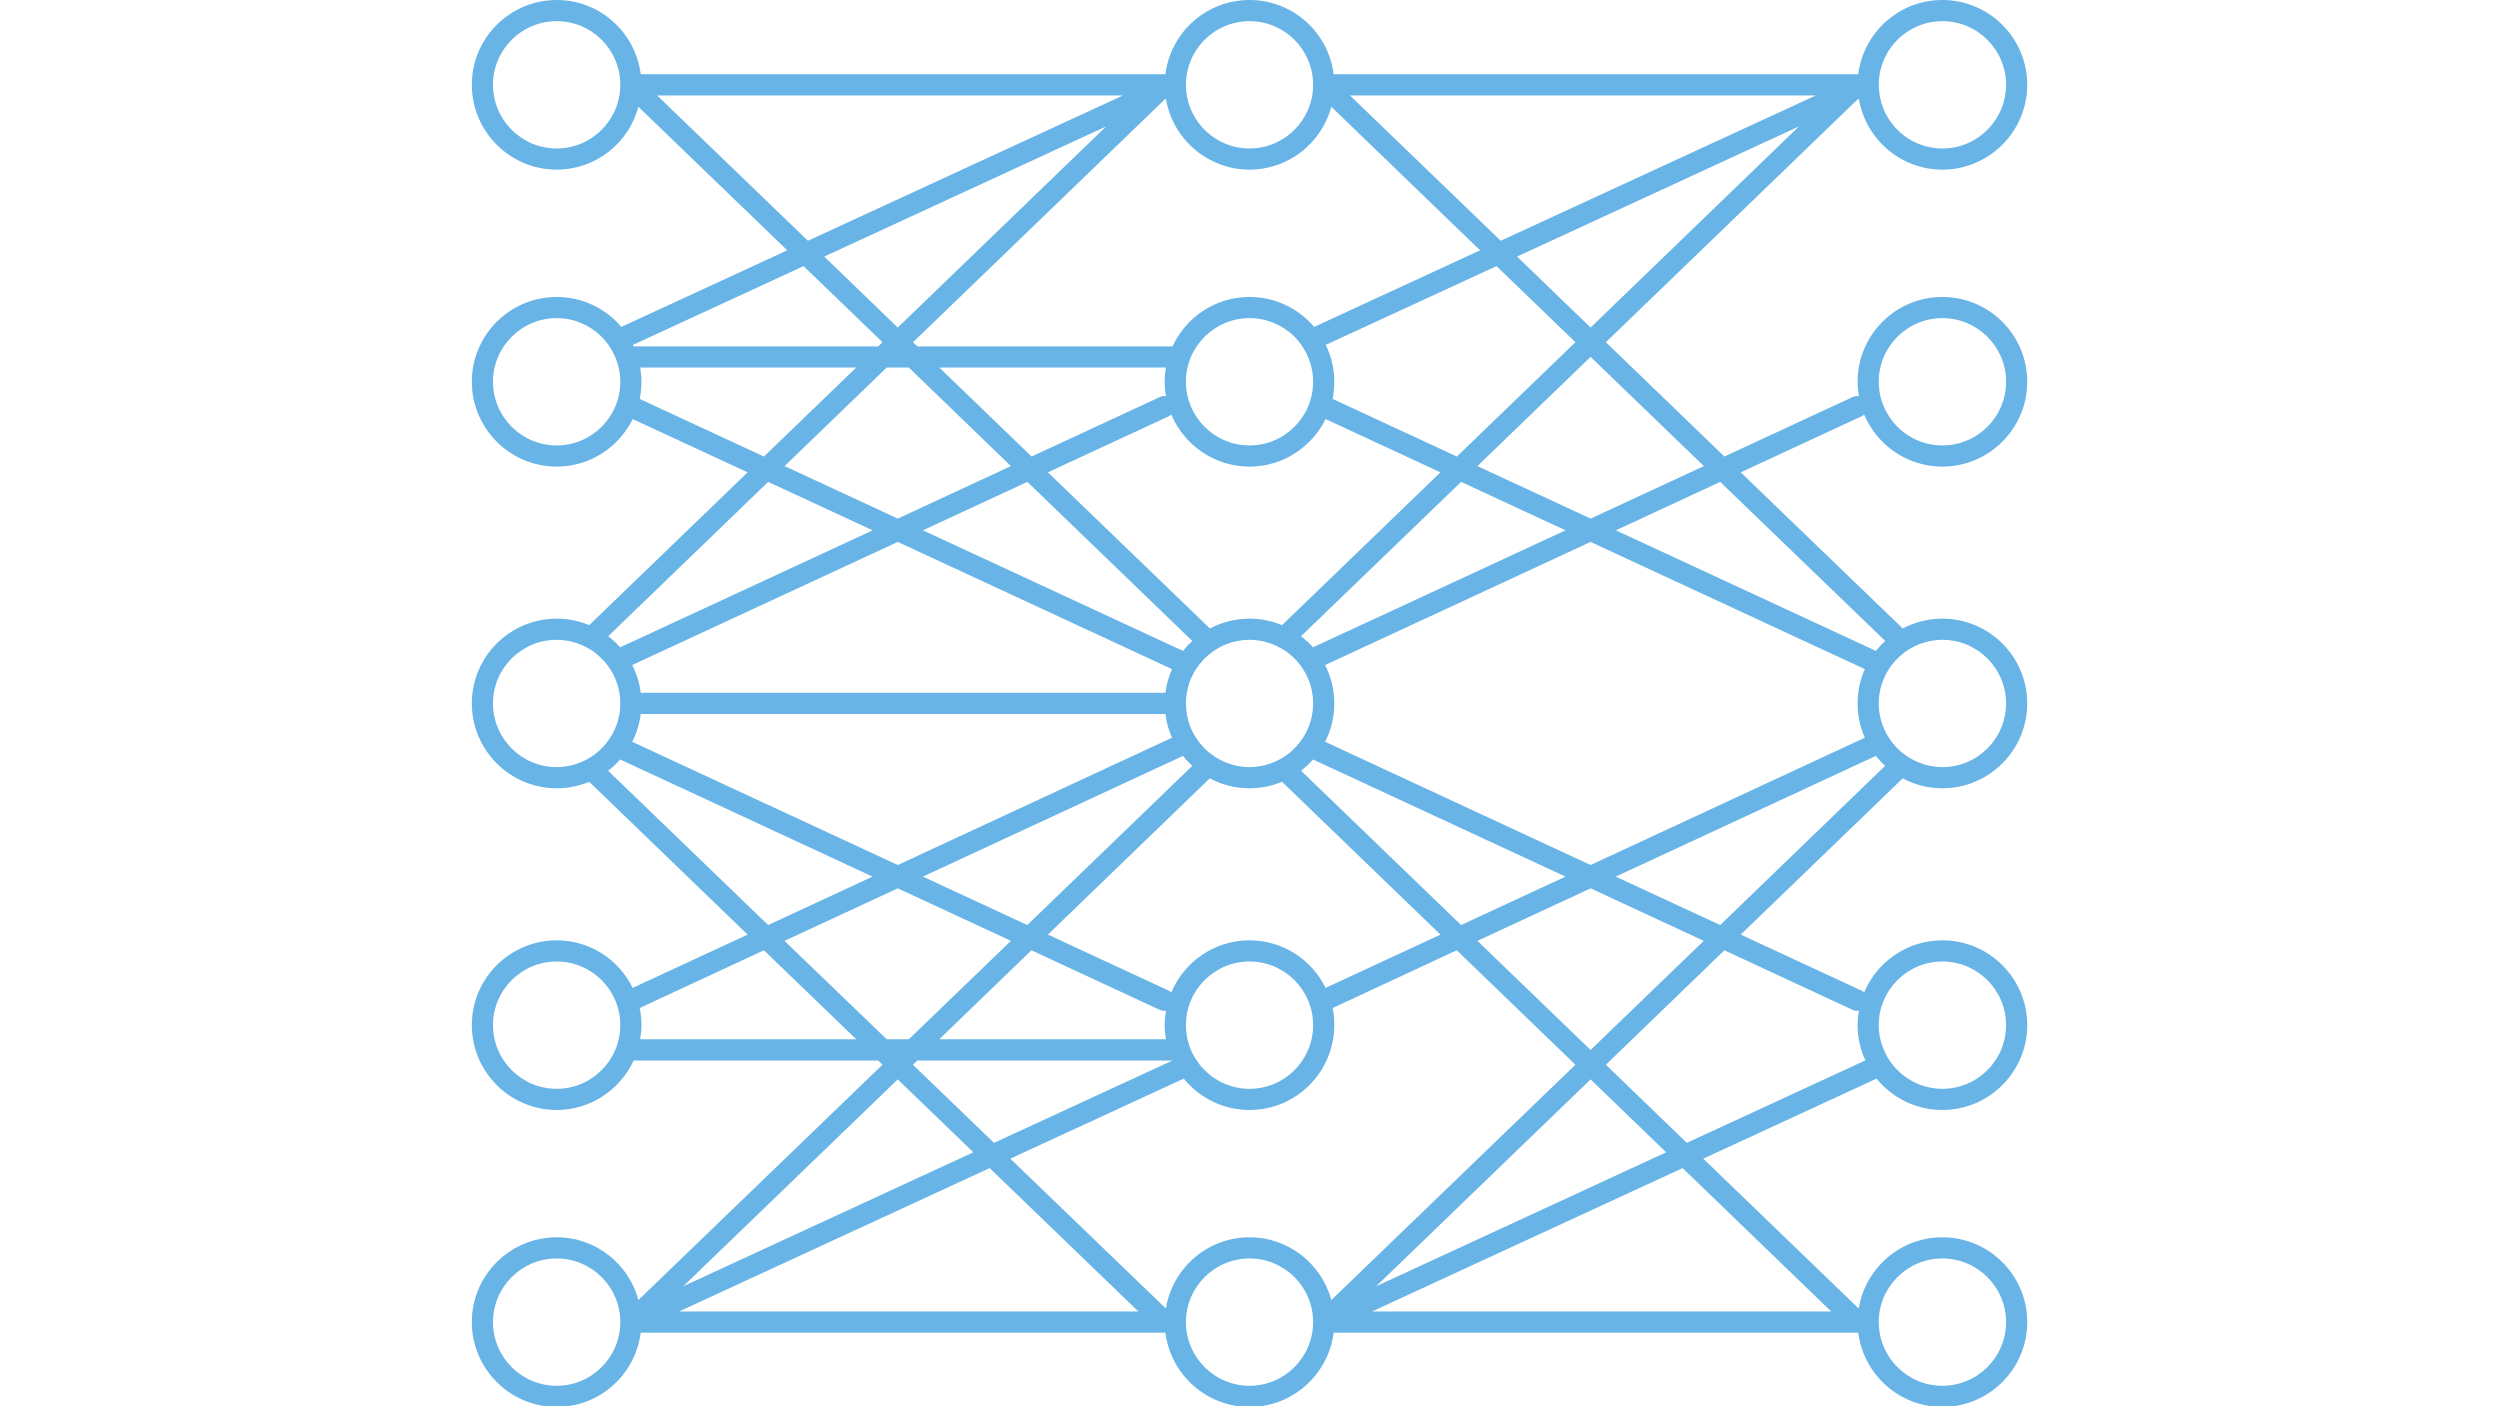 <svg xmlns="http://www.w3.org/2000/svg" xmlns:xlink="http://www.w3.org/1999/xlink" width="1920" zoomAndPan="magnify" viewBox="0 0 1440 810" height="1080" preserveAspectRatio="xMidYMid meet" version="1.0"><path fill="#68b4e7" d="M 1085.902 369.191 C 1083.922 370.953 1082.16 372.859 1080.543 374.914 L 930.711 305.469 L 990.836 277.57 Z M 1094.637 377.707 C 1097.797 374.914 1101.391 372.641 1105.355 371.098 C 1109.543 369.484 1114.094 368.527 1118.789 368.527 C 1139.051 368.527 1155.496 384.973 1155.496 405.16 C 1155.496 425.422 1139.051 441.867 1118.789 441.867 C 1114.094 441.867 1109.543 440.914 1105.355 439.227 C 1101.391 437.684 1097.797 435.406 1094.637 432.691 C 1093.684 431.883 1092.805 431.004 1091.996 430.121 C 1089.207 427.113 1086.855 423.59 1085.242 419.844 C 1083.262 415.293 1082.16 410.375 1082.16 405.16 C 1082.16 399.949 1083.262 395.031 1085.242 390.551 C 1086.855 386.734 1089.207 383.285 1091.996 380.273 C 1092.875 379.32 1093.758 378.512 1094.637 377.707 Z M 990.836 532.824 L 930.637 504.93 L 1080.469 435.406 C 1082.16 437.461 1083.922 439.371 1085.828 441.133 Z M 1067.328 581.793 C 1068.43 582.305 1069.605 582.305 1070.707 582.156 C 1070.266 584.875 1069.973 587.664 1069.973 590.453 C 1069.973 597.723 1071.586 604.621 1074.449 610.789 L 971.602 658.285 L 924.984 613.285 L 993.258 547.359 Z M 1054.777 755.41 L 790.277 755.41 L 969.18 672.82 Z M 766.859 748.805 C 761.207 728.027 742.266 712.684 719.727 712.684 C 695.43 712.684 675.242 730.523 671.57 753.723 L 581.934 667.391 L 681.848 621.285 C 690.805 632.297 704.457 639.348 719.727 639.348 C 746.668 639.348 768.547 617.395 768.547 590.453 C 768.547 587.078 768.254 583.773 767.594 580.617 L 839.094 547.359 L 907.441 613.285 Z M 719.727 798.211 C 699.539 798.211 683.094 781.766 683.094 761.504 C 683.094 741.316 699.539 724.871 719.727 724.871 C 739.914 724.871 756.359 741.316 756.359 761.504 C 756.359 781.766 739.914 798.211 719.727 798.211 Z M 391.141 755.41 L 570.043 672.82 L 655.715 755.41 Z M 517.113 621.727 L 560.645 663.719 L 393.562 740.875 Z M 451.852 541.93 L 517.113 511.684 L 582.301 541.93 L 523.5 598.602 L 510.727 598.602 Z M 368.75 598.602 C 369.191 595.961 369.484 593.242 369.484 590.453 C 369.484 587.078 369.117 583.773 368.457 580.617 L 440.031 547.359 L 493.18 598.602 Z M 350.25 443.922 C 352.82 442.016 355.094 439.887 357.223 437.461 L 502.578 504.93 L 442.453 532.824 Z M 341.441 435.332 C 337.844 437.828 333.805 439.664 329.473 440.766 C 326.609 441.426 323.676 441.867 320.664 441.867 C 300.402 441.867 283.961 425.422 283.961 405.16 C 283.961 384.973 300.402 368.527 320.664 368.527 C 323.676 368.527 326.609 368.969 329.473 369.629 C 333.805 370.73 337.844 372.566 341.441 374.988 C 342.836 376.016 344.23 377.117 345.477 378.293 C 348.562 381.156 351.129 384.461 353.113 388.203 C 355.754 393.27 357.297 399.066 357.297 405.16 C 357.297 411.328 355.754 417.055 353.113 422.191 C 351.129 425.863 348.562 429.242 345.477 432.031 C 344.23 433.277 342.836 434.379 341.441 435.332 Z M 442.453 277.57 L 502.652 305.469 L 357.223 372.859 C 355.094 370.512 352.82 368.383 350.324 366.473 Z M 368.457 229.781 C 369.117 226.551 369.484 223.246 369.484 219.871 C 369.484 217.078 369.191 214.363 368.75 211.719 L 493.18 211.719 L 440.031 262.961 Z M 364.566 198.652 L 462.863 153.285 L 508.305 197.113 L 505.809 199.535 L 365.004 199.535 C 364.859 199.242 364.711 198.945 364.566 198.652 Z M 378.512 54.984 L 646.832 54.984 L 465.359 138.676 Z M 671.57 56.969 C 675.461 80.02 695.574 97.711 719.727 97.711 C 742.266 97.711 761.207 82.367 766.859 61.52 L 852.527 144.18 L 756.949 188.301 C 747.992 177.73 734.629 171.051 719.727 171.051 C 700.055 171.051 683.094 182.723 675.387 199.535 L 528.418 199.535 L 525.922 197.113 L 670.836 57.336 Z M 684.93 37.367 C 689.777 22.758 703.504 12.188 719.727 12.188 C 739.914 12.188 756.359 28.629 756.359 48.82 C 756.359 69.082 739.914 85.523 719.727 85.523 C 700.422 85.523 684.637 70.551 683.168 51.609 C 683.168 50.656 683.094 49.773 683.094 48.82 C 683.094 44.855 683.758 40.965 684.93 37.367 Z M 1045.895 54.984 L 864.422 138.676 L 777.574 54.984 Z M 916.176 188.668 L 873.816 147.777 L 1036.203 72.824 Z M 749.387 443.922 C 751.883 442.016 754.156 439.887 756.285 437.461 L 901.715 504.93 L 841.59 532.824 Z M 675.312 610.863 L 572.539 658.285 L 525.848 613.285 L 528.418 610.863 Z M 594.121 547.359 L 668.266 581.793 C 669.367 582.305 670.469 582.305 671.645 582.156 C 671.129 584.875 670.836 587.664 670.836 590.453 C 670.836 593.242 671.129 595.961 671.57 598.602 L 541.047 598.602 Z M 681.406 435.406 C 683.023 437.461 684.859 439.371 686.766 441.133 L 591.699 532.824 L 531.574 504.93 Z M 369.043 411.254 L 671.277 411.254 C 671.863 416.102 673.184 420.652 675.094 424.91 L 517.113 498.25 L 364.125 427.258 C 366.695 422.34 368.383 416.98 369.043 411.254 Z M 517.113 312.148 L 675.094 385.414 C 673.184 389.672 671.863 394.297 671.277 399.066 L 369.043 399.066 C 368.383 393.414 366.695 387.984 364.125 383.066 Z M 839.168 262.961 L 767.594 229.781 C 768.254 226.551 768.547 223.246 768.547 219.871 C 768.547 212.309 766.785 205.113 763.629 198.652 L 862 153.285 L 907.441 197.113 Z M 756.285 372.859 C 754.23 370.512 751.883 368.383 749.387 366.473 L 841.59 277.57 L 901.715 305.469 Z M 681.406 374.914 L 531.574 305.469 L 591.773 277.57 L 686.766 369.191 C 684.859 370.953 683.094 372.859 681.406 374.914 Z M 683.094 405.16 C 683.094 403.105 683.316 401.051 683.609 399.066 C 684.125 396.133 684.93 393.195 686.105 390.551 C 687.793 386.734 690.145 383.285 692.934 380.273 C 693.742 379.32 694.621 378.512 695.574 377.707 C 698.73 374.914 702.328 372.641 706.293 371.098 C 710.477 369.484 714.957 368.527 719.727 368.527 C 722.738 368.527 725.746 368.969 728.539 369.629 C 732.867 370.73 736.906 372.566 740.504 374.988 C 741.973 376.016 743.293 377.117 744.613 378.293 C 747.625 381.156 750.266 384.461 752.176 388.203 C 754.891 393.27 756.359 399.066 756.359 405.16 C 756.359 411.328 754.82 417.055 752.176 422.191 C 750.195 425.863 747.625 429.242 744.539 432.031 C 743.293 433.277 741.973 434.379 740.504 435.332 C 736.906 437.828 732.867 439.664 728.539 440.766 C 725.676 441.426 722.738 441.867 719.727 441.867 C 714.957 441.867 710.406 440.914 706.219 439.227 C 702.328 437.684 698.66 435.406 695.574 432.691 C 694.621 431.883 693.742 431.004 692.934 430.121 C 690.145 427.113 687.793 423.59 686.105 419.844 C 684.93 417.129 684.125 414.266 683.609 411.254 C 683.316 409.273 683.094 407.289 683.094 405.16 Z M 683.094 219.871 C 683.094 199.68 699.539 183.238 719.727 183.238 C 729.637 183.238 738.668 187.199 745.348 193.66 C 748.285 196.598 750.707 199.977 752.617 203.793 C 754.965 208.637 756.359 214.07 756.359 219.871 C 756.359 240.133 739.914 256.574 719.727 256.574 C 699.539 256.574 683.094 240.133 683.094 219.871 Z M 719.727 268.762 C 738.961 268.762 755.551 257.531 763.555 241.379 L 829.699 272.066 L 738.449 360.086 C 732.723 357.664 726.336 356.344 719.727 356.344 C 711.504 356.344 703.723 358.398 696.898 361.996 L 603.59 272.066 L 673.406 239.691 C 673.848 239.469 674.215 239.102 674.652 238.734 C 682.066 256.355 699.465 268.762 719.727 268.762 Z M 671.645 228.238 C 670.469 228.02 669.367 228.09 668.266 228.605 L 594.195 262.961 L 541.047 211.719 L 671.57 211.719 C 671.129 214.363 670.836 217.078 670.836 219.871 C 670.836 222.73 671.129 225.523 671.645 228.238 Z M 474.754 147.777 L 637.141 72.824 L 517.113 188.668 Z M 523.5 211.719 L 582.301 268.469 L 517.113 298.715 L 451.926 268.469 L 510.727 211.719 Z M 756.359 590.453 C 756.359 610.715 739.914 627.16 719.727 627.16 C 709.375 627.16 700.055 622.828 693.375 615.926 C 690.512 612.992 688.16 609.469 686.398 605.723 C 684.27 601.023 683.094 595.887 683.094 590.453 C 683.094 570.266 699.539 553.82 719.727 553.82 C 739.914 553.82 756.359 570.266 756.359 590.453 Z M 719.727 541.633 C 699.465 541.633 682.066 554.043 674.652 571.66 C 674.215 571.293 673.848 570.926 673.406 570.707 L 603.59 538.332 L 696.824 448.328 C 703.652 452 711.434 454.055 719.727 454.055 C 726.336 454.055 732.648 452.734 738.449 450.309 L 829.699 538.332 L 763.555 569.016 C 755.551 552.793 738.961 541.633 719.727 541.633 Z M 959.707 663.719 L 792.699 740.875 L 916.176 621.727 Z M 850.988 541.93 L 916.176 511.684 L 981.367 541.93 L 916.176 604.77 Z M 1074.156 424.91 L 916.176 498.25 L 763.262 427.258 C 766.637 420.652 768.547 413.164 768.547 405.16 C 768.547 397.234 766.637 389.746 763.262 383.066 L 916.176 312.148 L 1074.156 385.414 C 1071.441 391.434 1069.973 398.113 1069.973 405.16 C 1069.973 412.211 1071.441 418.891 1074.156 424.91 Z M 981.438 268.469 L 916.176 298.715 L 850.988 268.469 L 916.176 205.555 Z M 1118.789 553.82 C 1139.051 553.82 1155.496 570.266 1155.496 590.453 C 1155.496 610.715 1139.051 627.16 1118.789 627.16 C 1108.512 627.16 1099.191 622.828 1092.508 615.926 C 1089.648 612.992 1087.223 609.469 1085.535 605.723 C 1083.332 601.023 1082.16 595.887 1082.16 590.453 C 1082.16 570.266 1098.602 553.82 1118.789 553.82 Z M 1118.789 724.871 C 1139.051 724.871 1155.496 741.316 1155.496 761.504 C 1155.496 781.766 1139.051 798.211 1118.789 798.211 C 1098.602 798.211 1082.16 781.766 1082.16 761.504 C 1082.16 741.316 1098.602 724.871 1118.789 724.871 Z M 320.664 798.211 C 300.402 798.211 283.961 781.766 283.961 761.504 C 283.961 741.316 300.402 724.871 320.664 724.871 C 340.852 724.871 357.297 741.316 357.297 761.504 C 357.297 781.766 340.852 798.211 320.664 798.211 Z M 320.664 627.16 C 300.402 627.16 283.961 610.715 283.961 590.453 C 283.961 570.266 300.402 553.82 320.664 553.82 C 340.852 553.82 357.297 570.266 357.297 590.453 C 357.297 610.715 340.852 627.16 320.664 627.16 Z M 320.664 256.574 C 300.402 256.574 283.961 240.133 283.961 219.871 C 283.961 199.68 300.402 183.238 320.664 183.238 C 330.574 183.238 339.605 187.199 346.211 193.66 C 349.223 196.598 351.645 199.977 353.48 203.793 C 355.902 208.637 357.297 214.07 357.297 219.871 C 357.297 240.133 340.852 256.574 320.664 256.574 Z M 320.664 85.523 C 300.402 85.523 283.961 69.082 283.961 48.82 C 283.961 28.629 300.402 12.188 320.664 12.188 C 340.852 12.188 357.297 28.629 357.297 48.82 C 357.297 69.082 340.852 85.523 320.664 85.523 Z M 1083.992 37.367 C 1088.84 22.758 1102.641 12.188 1118.789 12.188 C 1139.051 12.188 1155.496 28.629 1155.496 48.82 C 1155.496 69.082 1139.051 85.523 1118.789 85.523 C 1099.484 85.523 1083.699 70.551 1082.305 51.609 C 1082.23 50.656 1082.16 49.773 1082.16 48.82 C 1082.16 44.855 1082.82 40.965 1083.992 37.367 Z M 1118.789 183.238 C 1139.051 183.238 1155.496 199.68 1155.496 219.871 C 1155.496 240.133 1139.051 256.574 1118.789 256.574 C 1098.602 256.574 1082.16 240.133 1082.16 219.871 C 1082.16 199.68 1098.602 183.238 1118.789 183.238 Z M 1073.715 238.734 C 1081.133 256.355 1098.531 268.762 1118.789 268.762 C 1145.734 268.762 1167.684 246.812 1167.684 219.871 C 1167.684 192.926 1145.734 171.051 1118.789 171.051 C 1091.848 171.051 1069.973 192.926 1069.973 219.871 C 1069.973 222.73 1070.266 225.523 1070.707 228.238 C 1069.605 228.02 1068.43 228.09 1067.328 228.605 L 993.258 262.961 L 924.984 197.113 L 1069.898 57.336 L 1070.707 56.969 C 1074.598 80.02 1094.637 97.711 1118.789 97.711 C 1145.734 97.711 1167.684 75.762 1167.684 48.82 C 1167.684 21.875 1145.734 0 1118.789 0 C 1093.906 0 1073.422 18.648 1070.34 42.727 L 768.18 42.727 C 765.168 18.648 744.613 0 719.727 0 C 694.84 0 674.285 18.648 671.277 42.727 L 369.043 42.727 C 366.031 18.648 345.477 0 320.664 0 C 293.723 0 271.773 21.875 271.773 48.82 C 271.773 75.762 293.723 97.711 320.664 97.711 C 343.203 97.711 362.141 82.367 367.723 61.52 L 453.465 144.18 L 357.883 188.301 C 348.93 177.73 335.566 171.051 320.664 171.051 C 293.723 171.051 271.773 192.926 271.773 219.871 C 271.773 246.812 293.723 268.762 320.664 268.762 C 339.898 268.762 356.488 257.531 364.418 241.379 L 430.633 272.066 L 339.383 360.086 C 333.586 357.664 327.273 356.344 320.664 356.344 C 293.723 356.344 271.773 378.219 271.773 405.16 C 271.773 432.105 293.723 454.055 320.664 454.055 C 327.273 454.055 333.586 452.734 339.383 450.309 L 430.633 538.332 L 364.418 569.016 C 356.488 552.793 339.898 541.633 320.664 541.633 C 293.723 541.633 271.773 563.512 271.773 590.453 C 271.773 617.395 293.723 639.348 320.664 639.348 C 340.266 639.348 357.223 627.602 365.004 610.863 L 505.809 610.863 L 508.305 613.285 L 367.723 748.805 C 362.141 728.027 343.203 712.684 320.664 712.684 C 293.723 712.684 271.773 734.562 271.773 761.504 C 271.773 788.445 293.723 810.395 320.664 810.395 C 345.477 810.395 366.031 791.676 369.043 767.598 L 671.277 767.598 C 674.285 791.676 694.84 810.395 719.727 810.395 C 744.613 810.395 765.168 791.676 768.18 767.598 L 1070.34 767.598 C 1073.422 791.676 1093.906 810.395 1118.789 810.395 C 1145.734 810.395 1167.684 788.445 1167.684 761.504 C 1167.684 734.562 1145.734 712.684 1118.789 712.684 C 1094.492 712.684 1074.379 730.523 1070.633 753.723 L 981.07 667.391 L 1080.91 621.285 C 1089.867 632.297 1103.52 639.348 1118.789 639.348 C 1145.734 639.348 1167.684 617.395 1167.684 590.453 C 1167.684 563.512 1145.734 541.633 1118.789 541.633 C 1098.531 541.633 1081.133 554.043 1073.715 571.66 C 1073.348 571.293 1072.98 570.926 1072.469 570.707 L 1002.656 538.332 L 1095.961 448.328 C 1102.789 452 1110.57 454.055 1118.789 454.055 C 1145.734 454.055 1167.684 432.105 1167.684 405.16 C 1167.684 378.219 1145.734 356.344 1118.789 356.344 C 1110.57 356.344 1102.789 358.398 1095.961 361.996 L 1002.656 272.066 L 1072.469 239.691 C 1072.98 239.469 1073.348 239.102 1073.715 238.734 " fill-opacity="1" fill-rule="nonzero"/></svg>